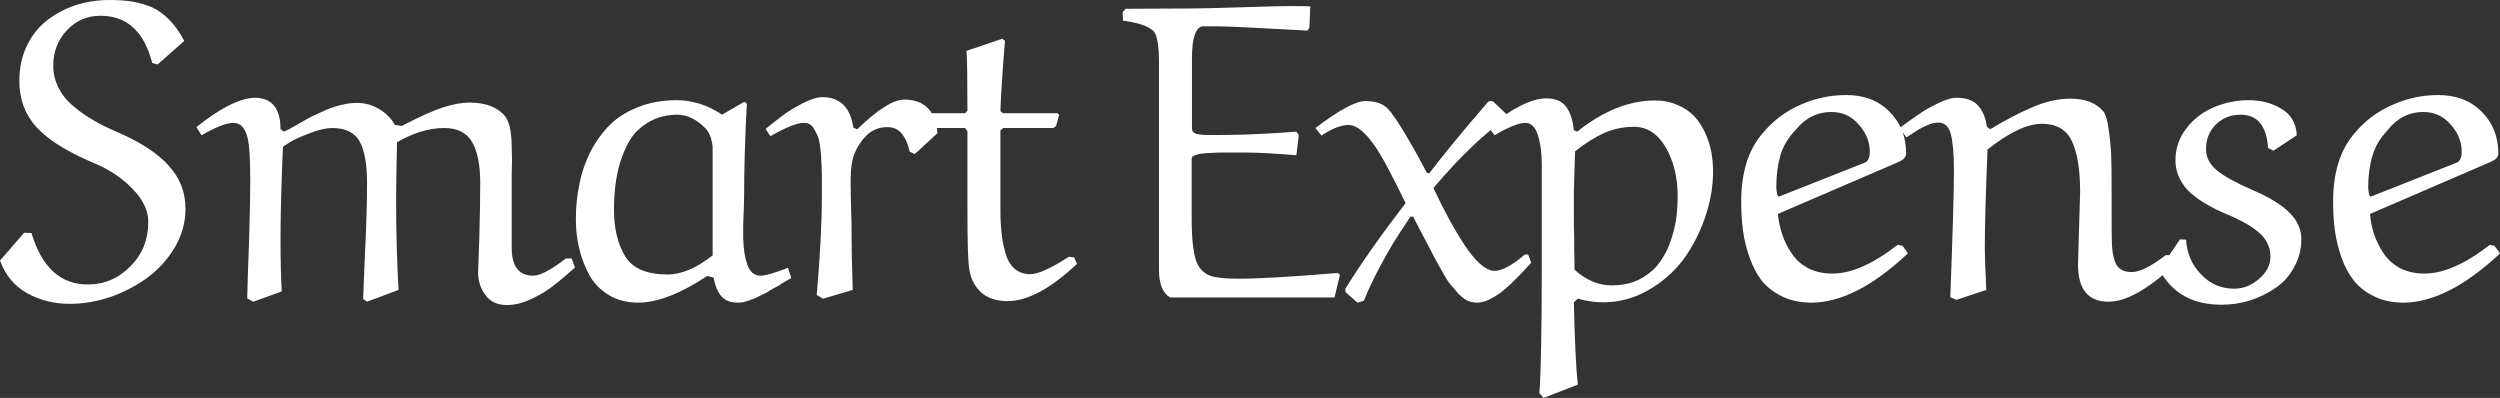 <svg data-v-423bf9ae="" xmlns="http://www.w3.org/2000/svg" viewBox="0 0 376.973 60" class="font"><rect x="0" y="0" width="376.973" height="60" fill="#333333" stroke="none"/><!----><!----><!----><g data-v-423bf9ae="" id="5be5a886-e1cc-4bca-b55a-675045d020bf" fill="white" transform="matrix(4.563,0,0,4.563,0.958,-33.125)"><path d="M5.88 8.61L5.88 8.61L5.00 9.39L4.82 9.34L4.82 9.34Q4.42 7.78 3.11 7.78L3.11 7.78L3.11 7.78Q2.45 7.78 2.00 8.26L2.00 8.26L2.00 8.26Q1.55 8.74 1.55 9.43L1.55 9.43L1.55 9.43Q1.55 9.82 1.73 10.17L1.73 10.17L1.73 10.17Q1.90 10.51 2.23 10.78L2.23 10.78L2.23 10.78Q2.55 11.05 2.89 11.24L2.89 11.24L2.89 11.24Q3.23 11.44 3.70 11.64L3.70 11.64L3.70 11.64Q4.83 12.13 5.37 12.74L5.37 12.74L5.37 12.74Q5.92 13.34 5.92 14.16L5.92 14.16L5.92 14.16Q5.92 14.83 5.57 15.43L5.57 15.43L5.57 15.43Q5.22 16.02 4.67 16.43L4.67 16.43L4.67 16.43Q4.12 16.83 3.45 17.07L3.45 17.07L3.45 17.07Q2.77 17.30 2.10 17.30L2.10 17.30L2.10 17.30Q1.32 17.30 0.69 16.95L0.69 16.95L0.69 16.95Q0.06 16.60-0.21 15.87L-0.21 15.87L0.59 14.95L0.83 14.96L0.83 14.96Q1.34 16.66 2.69 16.66L2.69 16.66L2.69 16.66Q3.51 16.66 4.10 16.06L4.10 16.06L4.10 16.06Q4.69 15.47 4.69 14.59L4.69 14.59L4.69 14.59Q4.69 14.04 4.18 13.51L4.18 13.51L4.18 13.51Q3.68 12.99 2.99 12.69L2.99 12.69L2.99 12.69Q2.32 12.41 1.87 12.14L1.87 12.14L1.87 12.14Q1.42 11.88 1.08 11.55L1.08 11.55L1.08 11.55Q0.75 11.22 0.59 10.82L0.59 10.82L0.59 10.82Q0.43 10.42 0.43 9.92L0.43 9.92L0.43 9.92Q0.43 9.28 0.68 8.77L0.68 8.77L0.68 8.77Q0.93 8.25 1.35 7.93L1.35 7.93L1.35 7.93Q1.76 7.61 2.29 7.43L2.29 7.43L2.29 7.43Q2.82 7.26 3.40 7.26L3.40 7.26L3.40 7.26Q3.83 7.26 4.15 7.31L4.15 7.31L4.15 7.31Q4.46 7.36 4.79 7.49L4.79 7.49L4.79 7.49Q5.11 7.63 5.38 7.91L5.38 7.91L5.38 7.91Q5.65 8.18 5.88 8.61ZM11.92 17.23L11.79 17.14L11.79 17.14Q11.79 17.06 11.85 15.66L11.85 15.66L11.85 15.66Q11.92 14.26 11.92 13.32L11.92 13.32L11.92 13.32Q11.92 12.39 11.68 11.94L11.68 11.94L11.68 11.94Q11.43 11.49 10.77 11.49L10.77 11.49L10.77 11.49Q10.48 11.49 10.08 11.64L10.08 11.64L10.08 11.64Q9.68 11.79 9.47 11.90L9.47 11.90L9.47 11.90Q9.27 12.02 9.14 12.11L9.14 12.11L9.14 12.11Q9.06 13.95 9.06 15.14L9.06 15.14L9.06 15.14Q9.06 16.17 9.10 16.89L9.10 16.89L8.16 17.23L7.96 17.12L7.96 17.12Q7.97 16.54 8.02 15.25L8.02 15.25L8.02 15.25Q8.06 13.95 8.06 13.27L8.06 13.27L8.06 13.27Q8.06 12.15 7.97 11.81L7.97 11.81L7.97 11.81Q7.85 11.32 7.50 11.32L7.50 11.32L7.50 11.32Q7.16 11.32 6.45 11.73L6.45 11.73L6.28 11.46L6.28 11.46Q7.45 10.52 8.20 10.49L8.20 10.49L8.20 10.49Q9.06 10.49 9.06 11.53L9.06 11.53L9.18 11.61L9.18 11.61Q9.28 11.57 9.61 11.38L9.61 11.38L9.61 11.38Q9.95 11.18 10.11 11.10L10.11 11.10L10.11 11.10Q10.28 11.02 10.57 10.89L10.57 10.89L10.57 10.89Q10.86 10.77 11.10 10.72L11.10 10.72L11.10 10.72Q11.35 10.66 11.59 10.66L11.59 10.66L11.59 10.66Q11.98 10.66 12.31 10.86L12.31 10.86L12.31 10.86Q12.65 11.05 12.84 11.39L12.84 11.39L13.07 11.42L13.07 11.42Q13.99 10.94 14.49 10.79L14.49 10.79L14.49 10.79Q14.94 10.65 15.31 10.65L15.31 10.65L15.31 10.65Q16.04 10.65 16.42 11.03L16.42 11.03L16.42 11.03Q16.50 11.11 16.55 11.21L16.55 11.21L16.55 11.21Q16.60 11.31 16.64 11.47L16.64 11.47L16.64 11.47Q16.67 11.62 16.68 11.76L16.68 11.76L16.68 11.76Q16.70 11.89 16.70 12.13L16.70 12.13L16.70 12.13Q16.71 12.37 16.71 12.55L16.71 12.55L16.71 12.55Q16.71 12.73 16.70 13.06L16.70 13.06L16.70 13.06Q16.70 13.39 16.70 13.62L16.70 13.62L16.70 15.45L16.70 15.45Q16.70 16.37 17.41 16.37L17.41 16.37L17.41 16.37Q17.75 16.37 18.49 15.80L18.49 15.80L18.68 15.80L18.79 16.10L18.79 16.10Q18.38 16.47 18.09 16.69L18.09 16.69L18.09 16.69Q17.81 16.92 17.37 17.13L17.37 17.13L17.37 17.13Q16.93 17.34 16.54 17.34L16.54 17.34L16.54 17.34Q16.08 17.34 15.84 17.02L15.84 17.02L15.84 17.02Q15.59 16.70 15.59 16.26L15.59 16.26L15.59 16.26Q15.59 16.25 15.63 15.10L15.63 15.10L15.63 15.10Q15.66 13.95 15.66 13.32L15.66 13.32L15.66 13.32Q15.66 12.41 15.39 11.95L15.39 11.95L15.39 11.95Q15.12 11.49 14.47 11.49L14.47 11.49L14.47 11.49Q13.72 11.49 12.91 11.96L12.91 11.96L12.91 11.96Q12.88 13.25 12.88 13.90L12.88 13.90L12.88 13.90Q12.88 15.39 12.96 16.84L12.96 16.84L11.92 17.23ZM23.65 11.05L23.65 11.05L24.39 10.62L24.47 10.69L24.47 10.69Q24.38 12.36 24.38 13.75L24.38 13.75L24.38 13.75Q24.38 13.88 24.37 14.16L24.37 14.16L24.37 14.16Q24.36 14.44 24.35 14.65L24.35 14.65L24.35 14.65Q24.35 14.86 24.35 15.14L24.35 15.14L24.35 15.14Q24.36 15.42 24.39 15.61L24.39 15.61L24.39 15.61Q24.42 15.81 24.48 15.99L24.48 15.99L24.48 15.99Q24.54 16.17 24.65 16.27L24.65 16.27L24.65 16.27Q24.77 16.37 24.92 16.37L24.92 16.37L24.92 16.37Q25.16 16.37 25.83 16.11L25.83 16.11L25.94 16.45L25.94 16.45Q25.89 16.47 25.74 16.56L25.74 16.56L25.74 16.56Q25.59 16.65 25.54 16.69L25.54 16.69L25.54 16.69Q25.48 16.72 25.33 16.80L25.33 16.80L25.33 16.80Q25.19 16.88 25.12 16.93L25.12 16.93L25.12 16.93Q25.04 16.97 24.91 17.03L24.91 17.03L24.91 17.03Q24.79 17.10 24.70 17.13L24.70 17.13L24.70 17.13Q24.62 17.16 24.51 17.20L24.51 17.20L24.51 17.20Q24.41 17.23 24.33 17.25L24.33 17.25L24.33 17.25Q24.25 17.26 24.17 17.26L24.17 17.26L24.17 17.26Q23.81 17.26 23.63 17.05L23.63 17.05L23.63 17.05Q23.44 16.83 23.37 16.43L23.37 16.43L23.16 16.38L23.16 16.38Q21.83 17.26 20.88 17.26L20.88 17.26L20.88 17.26Q20.32 17.26 19.91 17.01L19.91 17.01L19.91 17.01Q19.49 16.76 19.26 16.34L19.26 16.34L19.26 16.34Q19.04 15.93 18.93 15.47L18.93 15.47L18.93 15.47Q18.82 15.00 18.82 14.50L18.82 14.50L18.82 14.50Q18.82 13.89 18.94 13.33L18.94 13.33L18.94 13.33Q19.05 12.77 19.31 12.26L19.31 12.26L19.31 12.26Q19.57 11.76 19.95 11.38L19.95 11.38L19.95 11.38Q20.33 11.01 20.90 10.79L20.90 10.79L20.90 10.79Q21.46 10.57 22.16 10.57L22.16 10.57L22.16 10.57Q22.51 10.57 22.92 10.69L22.92 10.69L22.92 10.69Q23.32 10.82 23.65 11.05ZM23.34 15.70L23.34 15.70L23.34 12.48L23.34 12.48Q23.34 12.24 23.34 12.11L23.34 12.11L23.34 12.11Q23.33 11.98 23.28 11.81L23.28 11.81L23.28 11.81Q23.22 11.63 23.12 11.52L23.12 11.52L23.12 11.52Q22.67 11.05 22.17 11.05L22.17 11.05L22.17 11.05Q21.39 11.05 20.84 11.59L20.84 11.59L20.84 11.59Q20.55 11.87 20.33 12.49L20.33 12.49L20.33 12.49Q20.10 13.12 20.08 14.08L20.08 14.08L20.08 14.08Q20.06 15.12 20.47 15.76L20.47 15.76L20.47 15.76Q20.84 16.33 21.86 16.33L21.86 16.33L21.86 16.33Q22.53 16.33 23.34 15.70ZM30.77 11.66L30.02 12.35L29.85 12.27L29.85 12.27Q29.78 11.93 29.61 11.70L29.61 11.70L29.61 11.70Q29.43 11.46 29.11 11.46L29.11 11.46L29.11 11.46Q28.72 11.46 28.44 11.72L28.44 11.72L28.44 11.72Q28.17 11.98 28.03 12.33L28.03 12.33L28.03 12.33Q27.94 12.54 27.91 12.91L27.91 12.91L27.91 12.91Q27.89 13.28 27.91 13.94L27.91 13.94L27.91 13.94Q27.93 14.59 27.93 14.71L27.93 14.71L27.93 14.71Q27.93 15.77 27.97 16.84L27.97 16.84L26.99 17.13L26.78 17.01L26.78 17.01Q26.95 15.05 26.95 13.69L26.95 13.69L26.95 13.69Q26.95 13.62 26.95 13.50L26.95 13.50L26.95 13.50Q26.95 13.23 26.95 13.10L26.95 13.10L26.95 13.10Q26.95 12.97 26.94 12.73L26.94 12.73L26.94 12.73Q26.93 12.48 26.92 12.35L26.92 12.35L26.92 12.35Q26.90 12.21 26.88 12.02L26.88 12.02L26.88 12.02Q26.85 11.83 26.80 11.73L26.80 11.73L26.80 11.73Q26.76 11.63 26.69 11.52L26.69 11.52L26.69 11.52Q26.63 11.41 26.54 11.36L26.54 11.36L26.54 11.36Q26.46 11.32 26.35 11.32L26.35 11.32L26.35 11.32Q26.02 11.32 25.25 11.76L25.25 11.76L25.09 11.52L25.09 11.52Q25.51 11.18 25.72 11.03L25.72 11.03L25.72 11.03Q25.94 10.87 26.32 10.67L26.32 10.67L26.32 10.67Q26.71 10.47 26.97 10.47L26.97 10.47L26.97 10.47Q27.84 10.47 27.99 11.48L27.99 11.48L28.12 11.53L28.12 11.53Q29.13 10.55 29.67 10.55L29.67 10.55L29.67 10.55Q30.67 10.55 30.77 11.66L30.77 11.66ZM31.73 8.94L31.73 8.94L32.91 8.54L33.00 8.61L33.00 8.61Q32.87 10.23 32.85 10.93L32.85 10.93L32.94 11.00L34.73 11.00L34.79 11.05L34.69 11.42L34.60 11.49L32.94 11.49L32.85 11.57L32.85 14.22L32.85 14.22Q32.85 14.65 32.89 14.97L32.89 14.97L32.89 14.97Q32.92 15.30 33.02 15.63L33.02 15.63L33.02 15.63Q33.11 15.96 33.32 16.14L33.32 16.14L33.32 16.14Q33.53 16.32 33.84 16.32L33.84 16.32L33.84 16.32Q34.22 16.32 35.12 15.74L35.12 15.74L35.29 15.77L35.38 15.98L35.38 15.98Q34.07 17.21 33.09 17.21L33.09 17.21L33.09 17.21Q32.41 17.21 32.08 16.78L32.08 16.78L32.08 16.78Q31.86 16.50 31.81 16.09L31.81 16.09L31.81 16.09Q31.76 15.67 31.76 14.25L31.76 14.25L31.76 11.59L31.68 11.49L30.11 11.49L30.04 11.42L30.13 11.08L30.22 11.00L31.68 11.00L31.76 10.92L31.76 10.92Q31.76 9.30 31.73 8.94ZM42.71 11.72L42.63 12.39L42.63 12.39Q41.54 12.30 40.97 12.30L40.97 12.30L40.97 12.30Q40.87 12.30 40.70 12.30L40.70 12.30L40.70 12.30Q40.53 12.30 40.42 12.30L40.42 12.30L40.42 12.30Q40.30 12.30 40.15 12.30L40.15 12.30L40.15 12.30Q39.99 12.30 39.88 12.31L39.88 12.31L39.88 12.31Q39.78 12.31 39.66 12.32L39.66 12.32L39.66 12.32Q39.53 12.33 39.45 12.34L39.45 12.34L39.45 12.34Q39.38 12.36 39.31 12.38L39.31 12.38L39.31 12.38Q39.24 12.40 39.20 12.43L39.20 12.43L39.20 12.43Q39.17 12.47 39.17 12.51L39.17 12.51L39.17 14.46L39.17 14.46Q39.17 15.65 39.38 16.02L39.38 16.02L39.38 16.02Q39.53 16.29 39.81 16.38L39.81 16.38L39.81 16.38Q40.08 16.47 40.72 16.47L40.72 16.47L40.72 16.47Q41.71 16.47 44.00 16.28L44.00 16.28L44.07 16.34L43.89 17.09L38.46 17.09L38.46 17.09Q38.09 16.88 38.09 16.17L38.09 16.17L38.09 9.28L38.09 9.28Q38.09 8.66 37.97 8.38L37.97 8.38L37.97 8.38Q37.83 8.07 36.90 7.94L36.90 7.94L36.89 7.66L36.99 7.55L39.06 7.54L39.06 7.54Q39.60 7.54 40.82 7.50L40.82 7.50L40.82 7.50Q42.04 7.46 42.44 7.46L42.44 7.46L42.44 7.46Q42.91 7.46 43.09 7.47L43.09 7.47L43.06 8.17L43.00 8.27L43.00 8.27Q40.48 8.13 40.08 8.13L40.08 8.13L39.52 8.13L39.52 8.13Q39.18 8.20 39.18 9.19L39.18 9.19L39.18 11.52L39.18 11.52Q39.18 11.56 39.20 11.59L39.20 11.59L39.20 11.59Q39.21 11.62 39.24 11.64L39.24 11.64L39.24 11.64Q39.27 11.66 39.31 11.68L39.31 11.68L39.31 11.68Q39.34 11.69 39.40 11.70L39.40 11.70L39.40 11.70Q39.46 11.71 39.50 11.71L39.50 11.71L39.50 11.71Q39.55 11.72 39.64 11.72L39.64 11.72L39.64 11.72Q39.72 11.72 39.78 11.72L39.78 11.72L39.78 11.72Q39.84 11.72 39.94 11.72L39.94 11.72L39.94 11.72Q40.04 11.72 40.11 11.72L40.11 11.72L40.11 11.72Q41.23 11.72 42.63 11.61L42.63 11.61L42.71 11.72ZM49.14 10.62L49.14 10.62L49.57 11.03L49.57 11.03Q49.62 11.07 49.62 11.08L49.62 11.08L49.62 11.08Q49.62 11.14 49.57 11.16L49.57 11.16L49.57 11.16Q48.47 11.93 47.16 13.47L47.16 13.47L47.16 13.47Q47.40 13.99 47.64 14.43L47.64 14.43L47.64 14.43Q47.88 14.88 48.15 15.30L48.15 15.30L48.15 15.30Q48.42 15.72 48.69 15.97L48.69 15.97L48.69 15.97Q48.96 16.21 49.18 16.21L49.18 16.21L49.18 16.21Q49.55 16.21 50.18 15.67L50.18 15.67L50.29 15.67L50.39 15.94L50.39 15.94Q50.17 16.18 50.07 16.29L50.07 16.29L50.07 16.29Q49.96 16.40 49.73 16.63L49.73 16.63L49.73 16.63Q49.49 16.85 49.34 16.96L49.34 16.96L49.34 16.96Q49.18 17.07 48.98 17.17L48.98 17.17L48.98 17.17Q48.77 17.26 48.60 17.26L48.60 17.26L48.60 17.26Q48.44 17.26 48.29 17.20L48.29 17.20L48.29 17.20Q48.15 17.13 47.98 16.96L47.98 16.96L47.98 16.96Q47.82 16.78 47.69 16.62L47.69 16.62L47.69 16.62Q47.57 16.46 47.38 16.11L47.38 16.11L47.38 16.11Q47.18 15.76 47.06 15.51L47.06 15.51L47.06 15.51Q46.93 15.27 46.67 14.77L46.67 14.77L46.67 14.77Q46.63 14.69 46.61 14.65L46.61 14.65L46.61 14.65Q46.59 14.61 46.55 14.54L46.55 14.54L46.55 14.54Q46.52 14.47 46.49 14.42L46.49 14.42L46.40 14.42L46.40 14.42Q46.01 15.00 45.82 15.31L45.82 15.31L45.82 15.31Q45.64 15.61 45.35 16.15L45.35 16.15L45.35 16.15Q45.06 16.70 44.86 17.20L44.86 17.20L44.65 17.26L44.25 16.91L44.25 16.80L44.25 16.80Q45.01 15.57 46.24 13.97L46.24 13.97L46.24 13.97Q45.62 12.71 45.40 12.36L45.40 12.36L45.40 12.36Q44.82 11.39 44.35 11.39L44.35 11.39L44.35 11.39Q43.98 11.39 43.46 11.74L43.46 11.74L43.26 11.49L43.26 11.49Q44.43 10.60 44.91 10.60L44.91 10.60L44.91 10.60Q45.42 10.60 45.66 10.86L45.66 10.86L45.66 10.86Q45.87 11.09 46.24 11.71L46.24 11.71L46.24 11.71Q46.61 12.33 46.94 12.97L46.94 12.97L47.02 12.99L47.02 12.99Q47.70 12.09 48.97 10.62L48.97 10.62L48.97 10.62Q48.99 10.60 49.05 10.60L49.05 10.60L49.05 10.60Q49.11 10.60 49.14 10.62ZM51.93 19.97L51.93 19.97L50.80 20.41L50.66 20.25L50.66 20.25Q50.74 19.28 50.74 15.77L50.74 15.77L50.74 12.68L50.74 12.68Q50.74 12.13 50.61 11.72L50.61 11.72L50.61 11.72Q50.48 11.32 50.20 11.32L50.20 11.32L50.20 11.32Q49.87 11.32 49.18 11.73L49.18 11.73L48.98 11.46L48.98 11.46Q50.17 10.51 50.89 10.51L50.89 10.51L50.89 10.51Q51.33 10.51 51.54 10.78L51.54 10.78L51.54 10.78Q51.75 11.06 51.80 11.56L51.80 11.56L51.91 11.61L51.91 11.61Q53.20 10.58 54.48 10.58L54.48 10.58L54.48 10.58Q54.89 10.58 55.23 10.73L55.23 10.73L55.23 10.73Q55.56 10.87 55.78 11.10L55.78 11.10L55.78 11.10Q55.99 11.33 56.14 11.65L56.14 11.65L56.14 11.65Q56.28 11.96 56.34 12.27L56.34 12.27L56.34 12.27Q56.40 12.59 56.40 12.92L56.40 12.92L56.40 12.92Q56.40 13.69 56.13 14.46L56.13 14.46L56.13 14.46Q55.86 15.24 55.40 15.86L55.40 15.86L55.40 15.86Q54.93 16.47 54.24 16.86L54.24 16.86L54.24 16.86Q53.55 17.25 52.76 17.25L52.76 17.25L52.76 17.25Q52.38 17.25 51.93 17.13L51.93 17.13L51.80 17.25L51.80 17.25Q51.84 19.12 51.93 19.97ZM51.82 16.08L51.82 16.17L51.82 16.17Q52.39 16.69 53.05 16.69L53.05 16.69L53.05 16.69Q53.55 16.69 53.93 16.51L53.93 16.51L53.93 16.51Q54.31 16.32 54.55 16.04L54.55 16.04L54.55 16.04Q54.79 15.75 54.95 15.36L54.95 15.36L54.95 15.36Q55.10 14.96 55.17 14.57L55.17 14.57L55.17 14.57Q55.23 14.17 55.23 13.75L55.23 13.75L55.23 13.75Q55.23 12.80 54.83 12.12L54.83 12.12L54.83 12.12Q54.43 11.45 53.79 11.45L53.79 11.45L53.79 11.45Q53.27 11.45 52.81 11.65L52.81 11.65L52.81 11.65Q52.36 11.85 51.84 12.26L51.84 12.26L51.84 12.26Q51.84 12.29 51.82 12.88L51.82 12.88L51.82 12.88Q51.80 13.47 51.80 13.56L51.80 13.56L51.80 13.56Q51.80 13.79 51.80 14.06L51.80 14.06L51.80 14.06Q51.80 14.33 51.80 14.58L51.80 14.58L51.80 14.58Q51.80 14.83 51.81 15.07L51.81 15.07L51.81 15.07Q51.81 15.31 51.81 15.50L51.81 15.50L51.81 15.50Q51.82 15.70 51.82 15.85L51.82 15.85L51.82 15.85Q51.82 16.00 51.82 16.08L51.82 16.08ZM59.13 11.55L59.13 11.55L59.13 11.55Q58.75 11.95 58.62 12.41L58.62 12.41L58.62 12.41Q58.49 12.87 58.49 13.45L58.49 13.45L58.49 13.45Q58.49 13.54 58.52 13.70L58.52 13.70L58.57 13.76L61.40 12.64L61.40 12.64Q61.58 12.58 61.58 12.27L61.58 12.27L61.58 12.27Q61.58 11.79 61.22 11.38L61.22 11.38L61.22 11.38Q60.86 10.96 60.31 10.96L60.31 10.96L60.31 10.96Q59.61 10.96 59.13 11.55ZM62.49 12.63L62.49 12.63L58.54 14.33L58.54 14.33Q58.58 14.69 58.69 15.02L58.69 15.02L58.69 15.02Q58.80 15.35 59.01 15.65L59.01 15.65L59.01 15.65Q59.21 15.95 59.56 16.13L59.56 16.13L59.56 16.13Q59.90 16.30 60.35 16.30L60.35 16.30L60.35 16.30Q61.28 16.30 62.50 15.35L62.50 15.35L62.66 15.38L62.84 15.63L62.84 15.63Q61.11 17.26 59.65 17.26L59.65 17.26L59.65 17.26Q59.11 17.26 58.69 17.06L58.69 17.06L58.69 17.06Q58.28 16.86 58.02 16.55L58.02 16.55L58.02 16.55Q57.77 16.23 57.61 15.78L57.61 15.78L57.61 15.78Q57.45 15.33 57.39 14.88L57.39 14.88L57.39 14.88Q57.33 14.44 57.33 13.92L57.33 13.92L57.33 13.92Q57.33 12.48 58.04 11.66L58.04 11.66L58.04 11.66Q58.55 11.05 59.27 10.73L59.27 10.73L59.27 10.73Q60.00 10.40 60.80 10.40L60.80 10.40L60.80 10.40Q61.69 10.40 62.23 10.95L62.23 10.95L62.23 10.95Q62.78 11.50 62.78 12.33L62.78 12.33L62.78 12.33Q62.78 12.41 62.73 12.47L62.73 12.47L62.73 12.47Q62.69 12.53 62.64 12.55L62.64 12.55L62.64 12.55Q62.60 12.58 62.49 12.63ZM65.43 16.84L65.43 16.84L64.44 17.17L64.24 17.08L64.24 17.08Q64.36 13.88 64.36 12.92L64.36 12.92L64.36 12.92Q64.36 12.10 64.26 11.70L64.26 11.70L64.26 11.70Q64.16 11.31 63.84 11.31L63.84 11.31L63.84 11.31Q63.70 11.31 63.52 11.38L63.52 11.38L63.52 11.38Q63.33 11.46 63.19 11.54L63.19 11.54L63.19 11.54Q63.05 11.63 62.79 11.80L62.79 11.80L62.56 11.49L62.56 11.49Q62.97 11.19 63.21 11.03L63.21 11.03L63.21 11.03Q63.44 10.86 63.82 10.68L63.82 10.68L63.82 10.68Q64.20 10.49 64.44 10.49L64.44 10.49L64.44 10.49Q64.93 10.49 65.16 10.75L65.16 10.75L65.16 10.75Q65.39 11.01 65.45 11.45L65.45 11.45L65.56 11.53L65.56 11.53Q66.32 11.07 66.96 10.80L66.96 10.80L66.96 10.80Q67.61 10.52 68.21 10.52L68.21 10.52L68.21 10.52Q68.93 10.52 69.29 10.93L69.29 10.93L69.29 10.93Q69.42 11.09 69.48 11.59L69.48 11.59L69.48 11.59Q69.55 12.09 69.56 12.48L69.56 12.48L69.56 12.48Q69.57 12.86 69.57 13.51L69.57 13.51L69.57 13.51Q69.57 15.17 69.58 15.34L69.58 15.34L69.58 15.34Q69.62 16.00 69.86 16.15L69.86 16.15L69.86 16.15Q69.99 16.25 70.24 16.25L70.24 16.25L70.24 16.25Q70.63 16.25 71.36 15.69L71.36 15.69L71.54 15.69L71.67 15.98L71.67 15.98Q71.13 16.51 70.54 16.87L70.54 16.87L70.54 16.87Q69.94 17.23 69.47 17.23L69.47 17.23L69.47 17.23Q68.46 17.23 68.46 16.00L68.46 16.00L68.53 13.60L68.53 13.60Q68.53 12.48 68.25 11.91L68.25 11.91L68.25 11.91Q67.98 11.35 67.27 11.35L67.27 11.35L67.27 11.35Q66.54 11.35 65.47 12.20L65.47 12.20L65.47 12.20Q65.38 14.38 65.38 15.46L65.38 15.46L65.38 15.46Q65.38 15.86 65.43 16.84ZM75.69 11.73L75.69 11.73L74.92 12.24L74.74 12.15L74.74 12.15Q74.67 11.05 73.83 11.05L73.83 11.05L73.83 11.05Q73.34 11.05 73.01 11.38L73.01 11.38L73.01 11.38Q72.69 11.70 72.69 12.19L72.69 12.19L72.69 12.19Q72.69 12.59 73.05 12.89L73.05 12.89L73.05 12.89Q73.42 13.19 74.23 13.54L74.23 13.54L74.23 13.54Q75.05 13.89 75.44 14.28L75.44 14.28L75.44 14.28Q75.84 14.67 75.84 15.16L75.84 15.16L75.84 15.16Q75.84 15.67 75.60 16.09L75.60 16.09L75.60 16.09Q75.37 16.52 74.98 16.78L74.98 16.78L74.98 16.78Q74.60 17.04 74.14 17.19L74.14 17.19L74.14 17.19Q73.68 17.33 73.21 17.33L73.21 17.33L73.21 17.33Q71.76 17.33 71.15 16.17L71.15 16.17L71.83 15.17L72.03 15.18L72.03 15.18Q72.07 15.85 72.52 16.32L72.52 16.32L72.52 16.32Q72.97 16.80 73.62 16.80L73.62 16.80L73.62 16.80Q74.07 16.80 74.45 16.47L74.45 16.47L74.45 16.47Q74.82 16.15 74.82 15.73L74.82 15.73L74.82 15.73Q74.82 15.48 74.70 15.26L74.70 15.26L74.70 15.26Q74.59 15.05 74.36 14.88L74.36 14.88L74.36 14.88Q74.14 14.71 73.93 14.60L73.93 14.60L73.93 14.60Q73.73 14.49 73.43 14.36L73.43 14.36L73.43 14.36Q73.06 14.21 72.78 14.05L72.78 14.05L72.78 14.05Q72.50 13.90 72.23 13.68L72.23 13.68L72.23 13.68Q71.97 13.46 71.83 13.18L71.83 13.18L71.83 13.18Q71.68 12.89 71.68 12.56L71.68 12.56L71.68 12.56Q71.68 11.96 72.05 11.49L72.05 11.49L72.05 11.49Q72.41 11.03 72.96 10.80L72.96 10.80L72.96 10.80Q73.51 10.57 74.10 10.57L74.10 10.57L74.10 10.57Q74.72 10.57 75.19 10.86L75.19 10.86L75.19 10.86Q75.66 11.14 75.69 11.73ZM78.70 11.55L78.70 11.55L78.70 11.55Q78.32 11.95 78.19 12.41L78.19 12.41L78.19 12.41Q78.05 12.87 78.05 13.45L78.05 13.45L78.05 13.45Q78.05 13.54 78.08 13.70L78.08 13.70L78.13 13.76L80.96 12.64L80.96 12.64Q81.14 12.58 81.14 12.27L81.14 12.27L81.14 12.27Q81.14 11.79 80.78 11.38L80.78 11.38L80.78 11.38Q80.42 10.96 79.87 10.96L79.87 10.96L79.87 10.96Q79.17 10.96 78.70 11.55ZM82.05 12.63L82.05 12.63L78.11 14.33L78.11 14.33Q78.14 14.69 78.25 15.02L78.25 15.02L78.25 15.02Q78.37 15.35 78.57 15.65L78.57 15.65L78.57 15.65Q78.78 15.95 79.12 16.13L79.12 16.13L79.12 16.13Q79.47 16.30 79.91 16.30L79.91 16.30L79.91 16.30Q80.85 16.30 82.07 15.35L82.07 15.35L82.22 15.38L82.41 15.63L82.41 15.63Q80.67 17.26 79.21 17.26L79.21 17.26L79.21 17.26Q78.67 17.26 78.26 17.06L78.26 17.06L78.26 17.06Q77.84 16.86 77.59 16.55L77.59 16.55L77.59 16.55Q77.33 16.23 77.17 15.78L77.17 15.78L77.17 15.78Q77.01 15.33 76.95 14.88L76.95 14.88L76.95 14.88Q76.89 14.44 76.89 13.92L76.89 13.92L76.89 13.92Q76.89 12.48 77.60 11.66L77.60 11.66L77.60 11.66Q78.11 11.05 78.84 10.73L78.84 10.73L78.84 10.73Q79.56 10.40 80.36 10.40L80.36 10.40L80.36 10.40Q81.25 10.40 81.80 10.95L81.80 10.95L81.80 10.95Q82.35 11.50 82.35 12.33L82.35 12.33L82.35 12.33Q82.35 12.41 82.30 12.47L82.30 12.47L82.30 12.47Q82.25 12.53 82.21 12.55L82.21 12.55L82.21 12.55Q82.16 12.58 82.05 12.63Z"></path></g><!----><!----></svg>